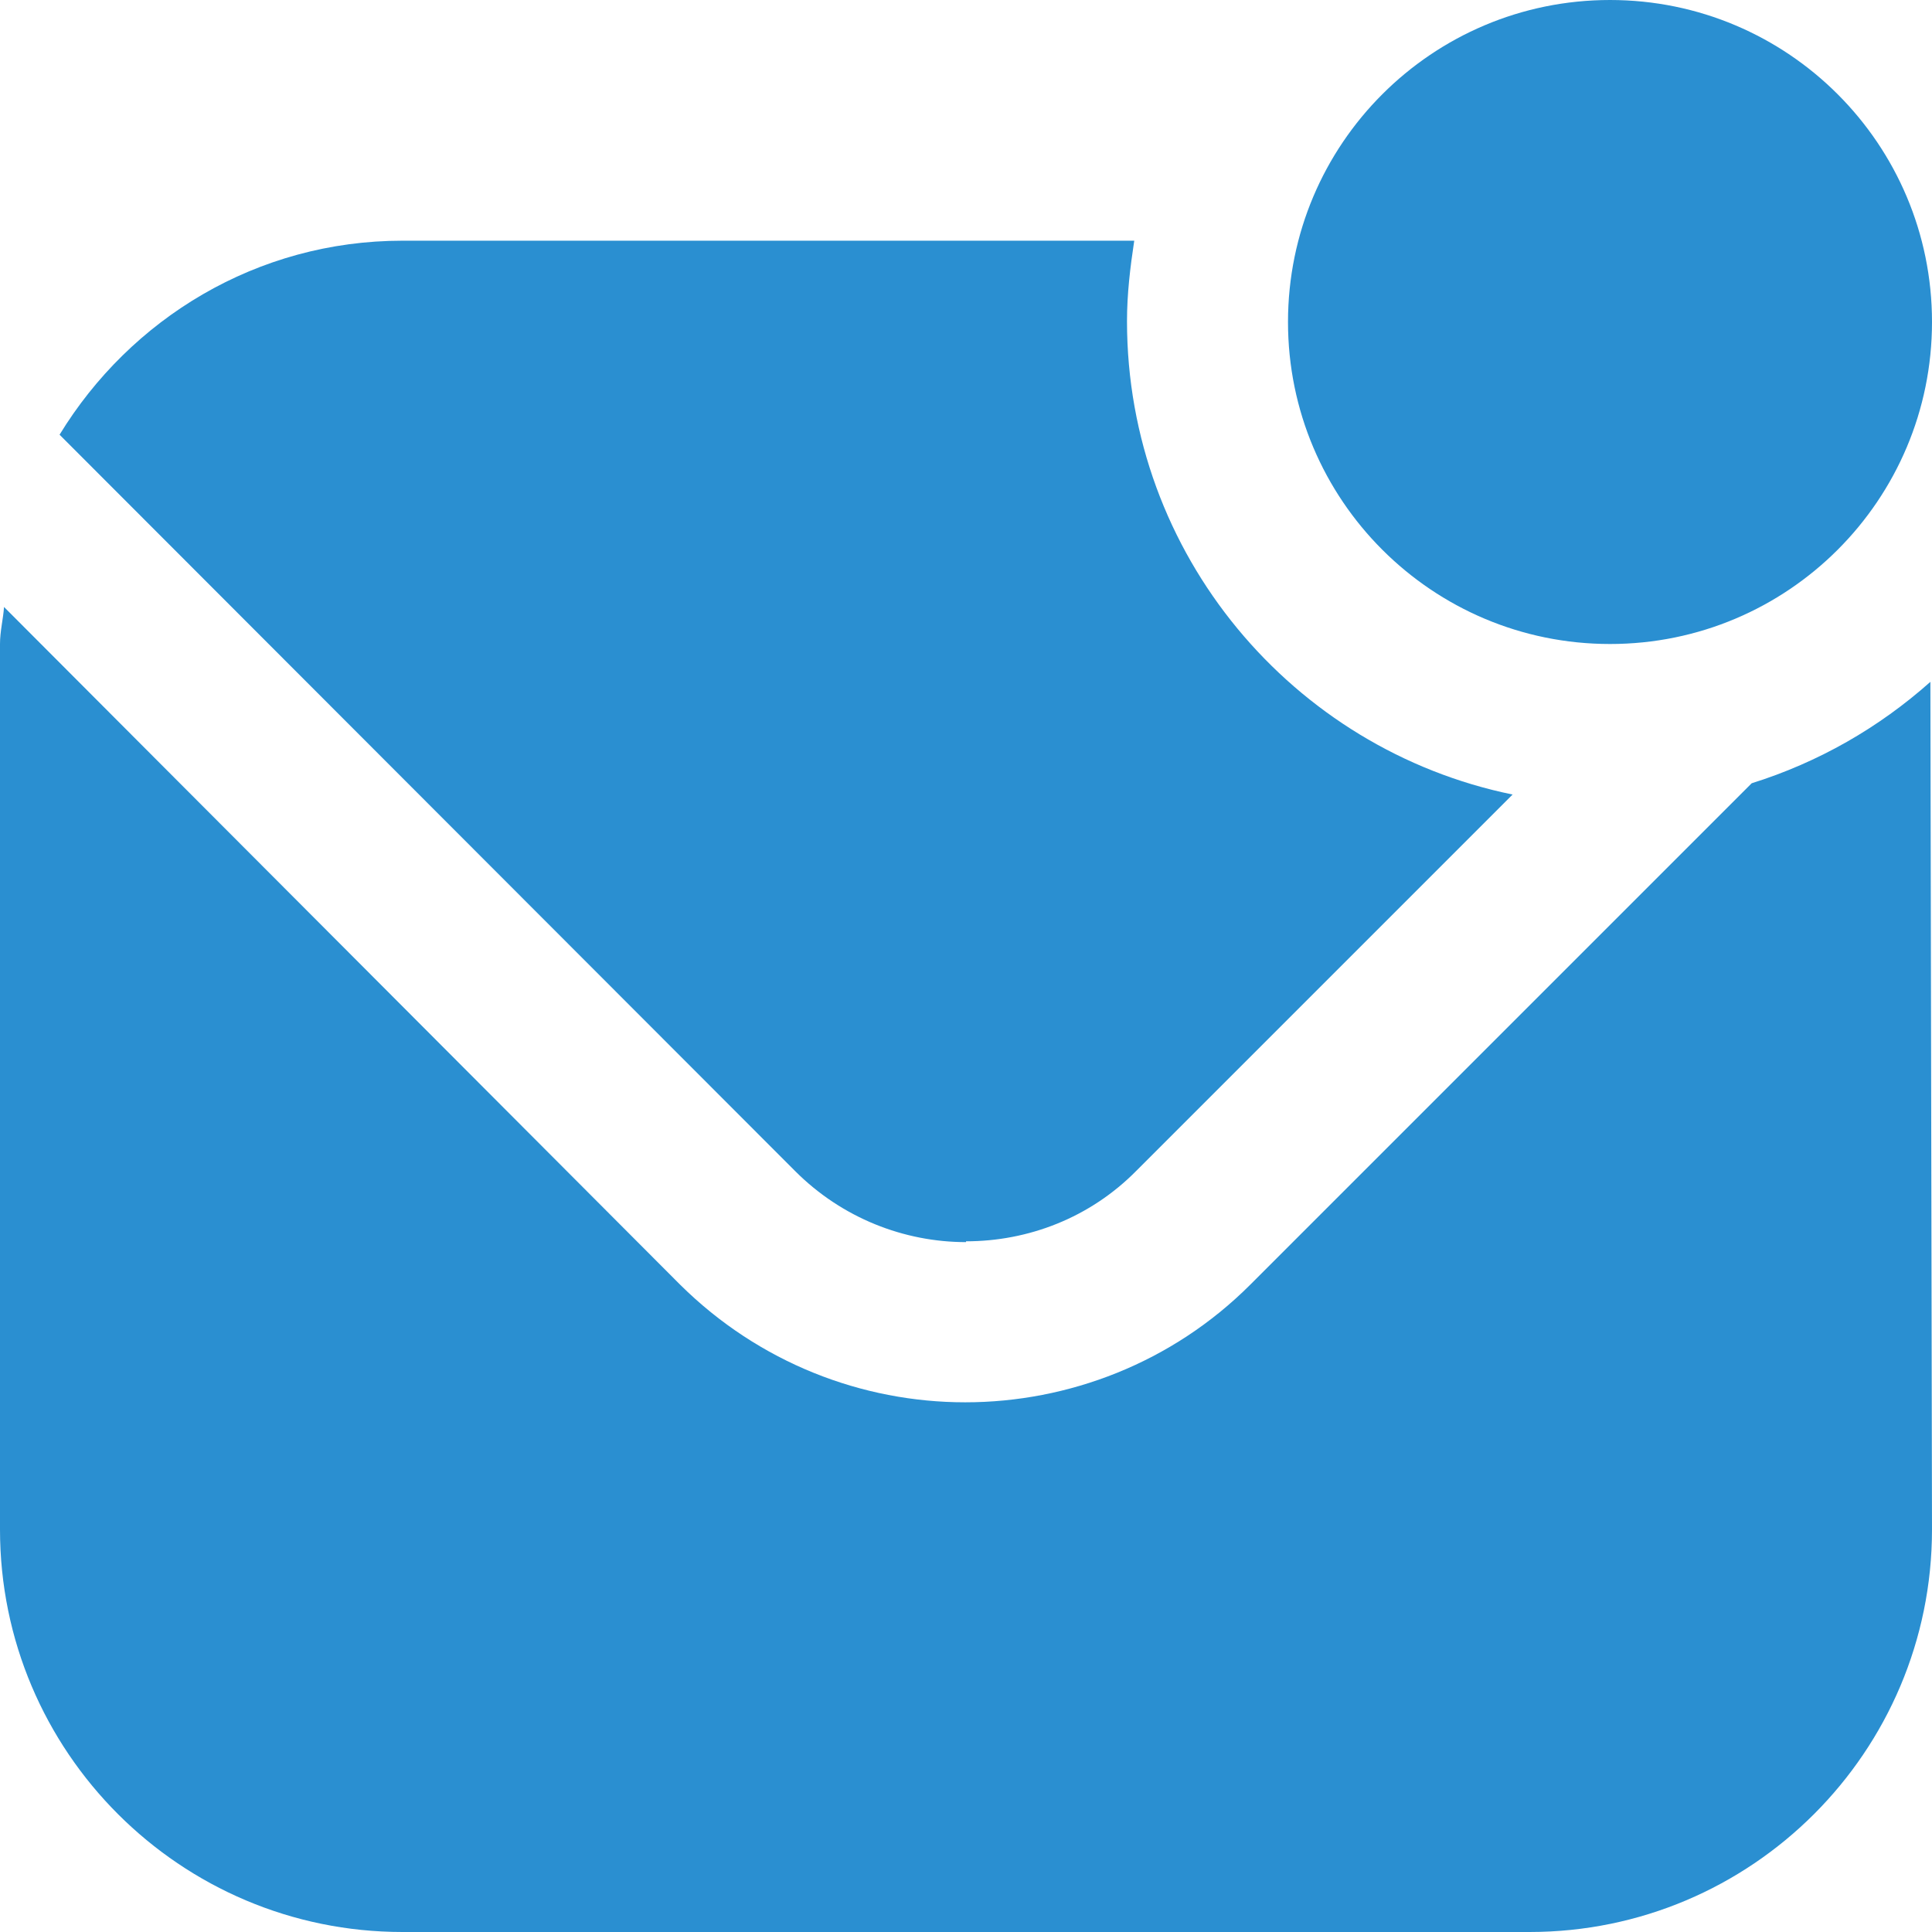 <?xml version="1.0" encoding="UTF-8"?>
<svg xmlns="http://www.w3.org/2000/svg" id="Layer_1" data-name="Layer 1" viewBox="0 0 24 24" width="512" height="512" fill="#2A8FD1">
    <path d="M20,8c-2.21,0-4-1.79-4-4S17.79,0,20,0s4,1.79,4,4-1.79,4-4,4Zm-8,7.42c.77,0,1.54-.29,2.12-.88l4.67-4.67c-2.73-.56-4.79-2.98-4.79-5.88,0-.34,.04-.67,.09-1H5c-1.81,0-3.38,.97-4.26,2.41L9.88,14.55c.58,.58,1.35,.88,2.12,.88Zm9.76-5.69l-6.23,6.23c-.97,.97-2.26,1.46-3.54,1.46s-2.56-.49-3.54-1.46L.05,7.54c-.01,.15-.05,.3-.05,.46v11c0,2.76,2.24,5,5,5h14c2.76,0,5-2.24,5-5l-.02-10.53c-.64,.57-1.39,1-2.22,1.26Z"/>
</svg>
